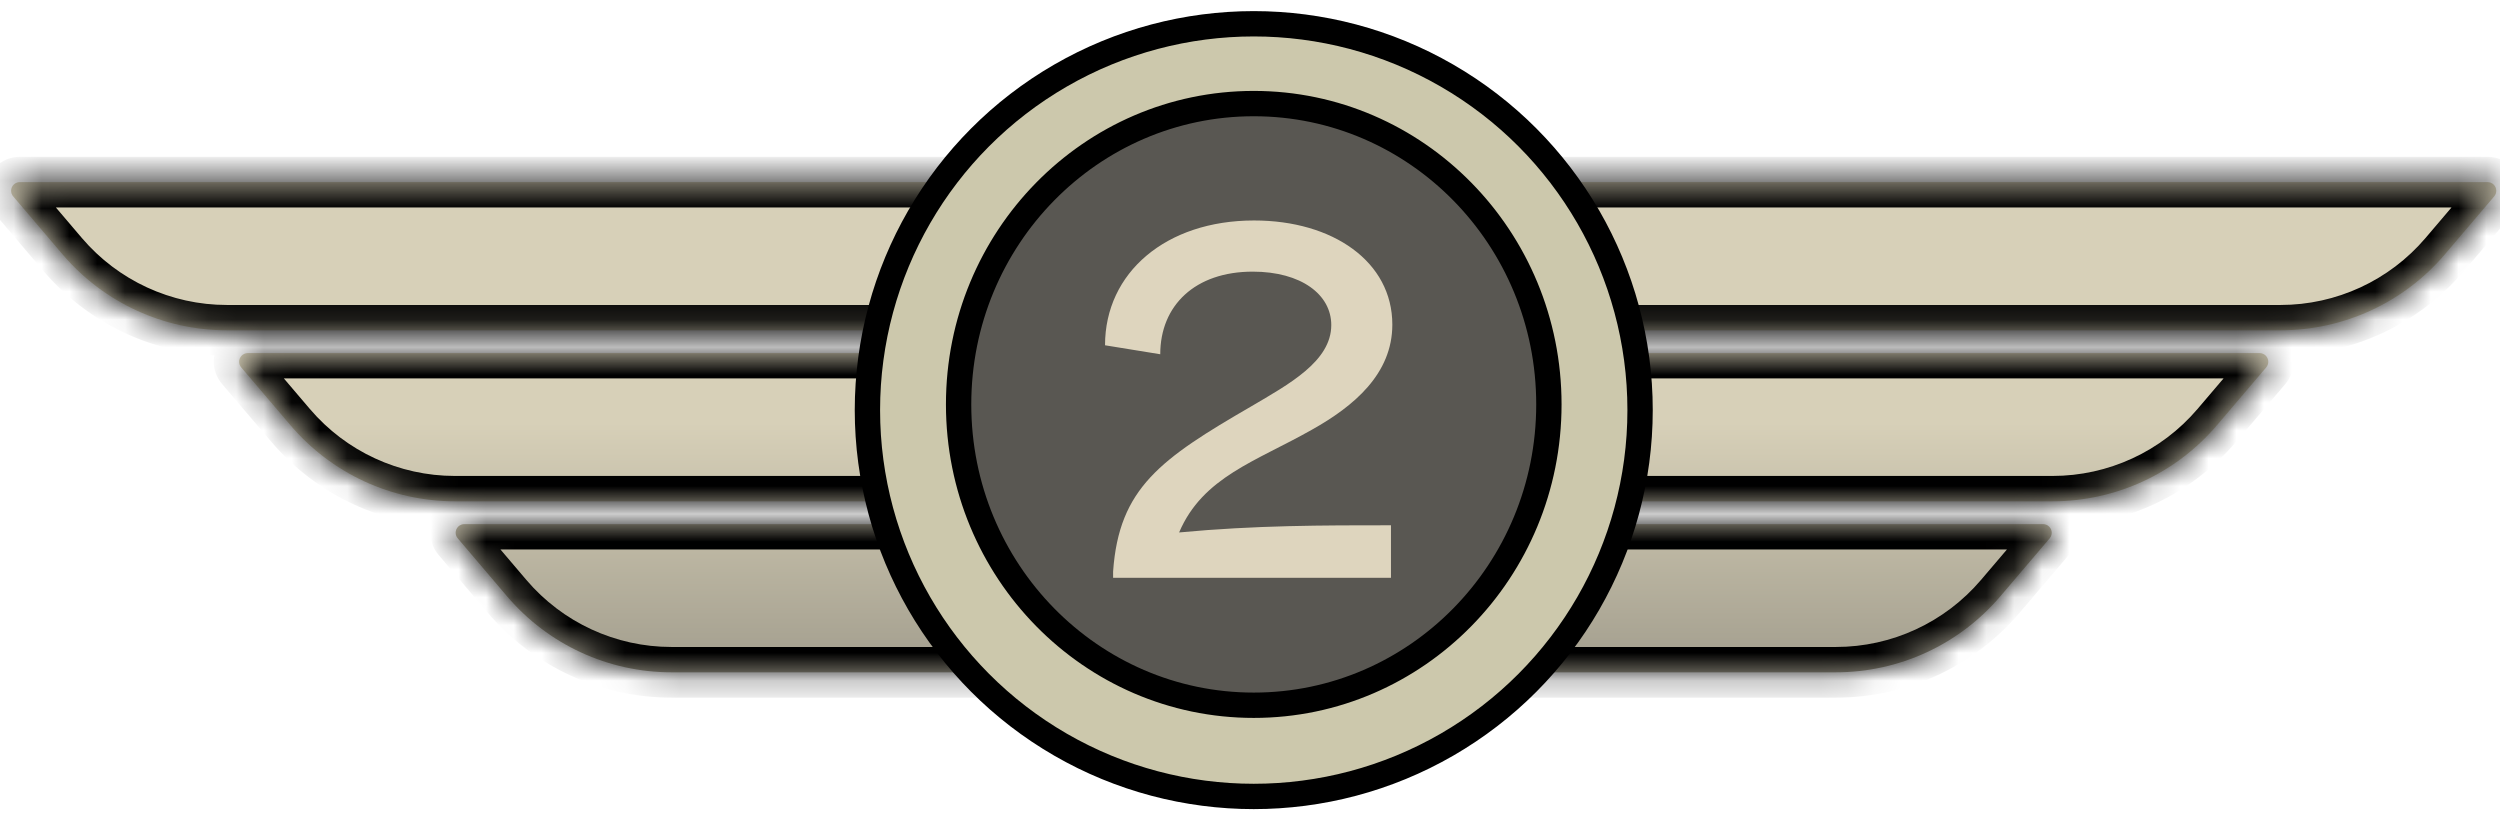 <svg width="90" height="30" viewBox="0 0 90 30" fill="none" xmlns="http://www.w3.org/2000/svg">
<mask id="path-1-inside-1_1878_17339" fill="white">
<path d="M73.551 18.868C73.723 18.868 73.862 19.007 73.862 19.179C73.862 19.253 73.836 19.325 73.788 19.381L72.009 21.471C70.533 23.204 68.372 24.203 66.096 24.203H24.171C21.895 24.203 19.733 23.204 18.257 21.471L16.479 19.381C16.43 19.325 16.403 19.253 16.403 19.179C16.404 19.007 16.544 18.868 16.716 18.868H73.551ZM81.346 12.711C81.518 12.711 81.658 12.852 81.658 13.024C81.658 13.098 81.632 13.17 81.584 13.226L79.805 15.315C78.329 17.048 76.167 18.047 73.891 18.047H16.376C14.1 18.047 11.938 17.048 10.462 15.315L8.683 13.226C8.635 13.17 8.608 13.098 8.608 13.024C8.608 12.852 8.748 12.712 8.92 12.711H81.346ZM38.014 6.556C38.834 6.556 39.609 6.933 40.114 7.579C41.486 9.33 40.238 11.891 38.014 11.891H8.168C5.892 11.891 3.73 10.893 2.254 9.16L0.475 7.07C0.427 7.014 0.4 6.942 0.4 6.868C0.4 6.696 0.541 6.556 0.713 6.556H38.014ZM89.554 6.556C89.726 6.556 89.866 6.696 89.866 6.868C89.866 6.942 89.839 7.014 89.791 7.07L88.013 9.16C86.537 10.893 84.375 11.891 82.099 11.891H52.252C50.028 11.891 48.781 9.33 50.152 7.579C50.658 6.933 51.432 6.556 52.252 6.556H89.554Z"/>
</mask>
<path d="M73.551 18.868C73.723 18.868 73.862 19.007 73.862 19.179C73.862 19.253 73.836 19.325 73.788 19.381L72.009 21.471C70.533 23.204 68.372 24.203 66.096 24.203H24.171C21.895 24.203 19.733 23.204 18.257 21.471L16.479 19.381C16.43 19.325 16.403 19.253 16.403 19.179C16.404 19.007 16.544 18.868 16.716 18.868H73.551ZM81.346 12.711C81.518 12.711 81.658 12.852 81.658 13.024C81.658 13.098 81.632 13.17 81.584 13.226L79.805 15.315C78.329 17.048 76.167 18.047 73.891 18.047H16.376C14.1 18.047 11.938 17.048 10.462 15.315L8.683 13.226C8.635 13.17 8.608 13.098 8.608 13.024C8.608 12.852 8.748 12.712 8.92 12.711H81.346ZM38.014 6.556C38.834 6.556 39.609 6.933 40.114 7.579C41.486 9.33 40.238 11.891 38.014 11.891H8.168C5.892 11.891 3.73 10.893 2.254 9.16L0.475 7.07C0.427 7.014 0.4 6.942 0.4 6.868C0.4 6.696 0.541 6.556 0.713 6.556H38.014ZM89.554 6.556C89.726 6.556 89.866 6.696 89.866 6.868C89.866 6.942 89.839 7.014 89.791 7.07L88.013 9.16C86.537 10.893 84.375 11.891 82.099 11.891H52.252C50.028 11.891 48.781 9.33 50.152 7.579C50.658 6.933 51.432 6.556 52.252 6.556H89.554Z" fill="url(#paint0_linear_1878_17339)"/>
<path d="M73.551 18.868L73.551 17.956H73.551V18.868ZM73.862 19.179H74.774V19.179L73.862 19.179ZM73.788 19.381L74.483 19.973L74.483 19.972L73.788 19.381ZM72.009 21.471L72.703 22.063L72.703 22.062L72.009 21.471ZM66.096 24.203V25.115H66.096L66.096 24.203ZM24.171 24.203L24.171 25.115H24.171V24.203ZM18.257 21.471L17.562 22.062L17.562 22.063L18.257 21.471ZM16.479 19.381L17.173 18.79L17.173 18.79L16.479 19.381ZM16.403 19.179L15.491 19.179V19.179H16.403ZM81.658 13.024L82.57 13.025V13.024H81.658ZM81.584 13.226L82.278 13.818L82.279 13.817L81.584 13.226ZM79.805 15.315L79.11 14.724L79.11 14.724L79.805 15.315ZM10.462 15.315L11.156 14.724L11.156 14.724L10.462 15.315ZM8.683 13.226L7.988 13.817L7.988 13.818L8.683 13.226ZM8.608 13.024H7.696L7.696 13.025L8.608 13.024ZM8.92 12.711V11.8L8.919 11.8L8.92 12.711ZM40.114 7.579L40.832 7.016L40.832 7.016L40.114 7.579ZM2.254 9.16L1.56 9.751L1.56 9.751L2.254 9.16ZM0.475 7.07L-0.221 7.66L-0.22 7.661L0.475 7.07ZM0.4 6.868L-0.512 6.868V6.868H0.4ZM89.866 6.868H90.778V6.868L89.866 6.868ZM89.791 7.07L89.097 6.479L89.097 6.479L89.791 7.07ZM88.013 9.16L88.707 9.751L88.707 9.751L88.013 9.16ZM82.099 11.891V12.803H82.099L82.099 11.891ZM52.252 11.891L52.252 12.803H52.252V11.891ZM50.152 7.579L49.434 7.016L49.434 7.016L50.152 7.579ZM52.252 6.556V5.644H52.252L52.252 6.556ZM73.551 18.868L73.551 19.78C73.219 19.78 72.951 19.51 72.95 19.18L73.862 19.179L74.774 19.179C74.774 18.504 74.227 17.956 73.551 17.956L73.551 18.868ZM73.862 19.179H72.95C72.95 19.038 73.001 18.9 73.093 18.791L73.788 19.381L74.483 19.972C74.672 19.75 74.774 19.469 74.774 19.179H73.862ZM73.788 19.381L73.094 18.79L71.314 20.88L72.009 21.471L72.703 22.062L74.483 19.973L73.788 19.381ZM72.009 21.471L71.314 20.88C70.012 22.409 68.104 23.291 66.096 23.291L66.096 24.203L66.096 25.115C68.639 25.115 71.054 23.999 72.703 22.063L72.009 21.471ZM66.096 24.203V23.291H24.171V24.203V25.115H66.096V24.203ZM24.171 24.203L24.171 23.291C22.162 23.291 20.254 22.41 18.951 20.88L18.257 21.471L17.562 22.063C19.212 23.999 21.627 25.115 24.171 25.115L24.171 24.203ZM18.257 21.471L18.951 20.88L17.173 18.79L16.479 19.381L15.784 19.973L17.562 22.062L18.257 21.471ZM16.479 19.381L17.173 18.79C17.261 18.894 17.315 19.03 17.315 19.179H16.403H15.491C15.491 19.477 15.6 19.756 15.784 19.973L16.479 19.381ZM16.403 19.179L17.315 19.18C17.315 19.514 17.044 19.78 16.716 19.78V18.868V17.956C16.043 17.956 15.492 18.5 15.491 19.179L16.403 19.179ZM16.716 18.868V19.78H73.551V18.868V17.956H16.716V18.868ZM81.346 12.711V13.623C81.014 13.623 80.746 13.355 80.746 13.024H81.658H82.57C82.57 12.348 82.022 11.8 81.346 11.8V12.711ZM81.658 13.024L80.746 13.023C80.746 12.883 80.796 12.745 80.889 12.635L81.584 13.226L82.279 13.817C82.468 13.595 82.57 13.313 82.57 13.025L81.658 13.024ZM81.584 13.226L80.89 12.635L79.11 14.724L79.805 15.315L80.499 15.906L82.278 13.818L81.584 13.226ZM79.805 15.315L79.11 14.724C77.808 16.253 75.9 17.134 73.891 17.134V18.047V18.959C76.434 18.959 78.85 17.843 80.499 15.906L79.805 15.315ZM73.891 18.047V17.134H16.376V18.047V18.959H73.891V18.047ZM16.376 18.047V17.134C14.367 17.134 12.459 16.253 11.156 14.724L10.462 15.315L9.768 15.906C11.417 17.843 13.832 18.959 16.376 18.959V18.047ZM10.462 15.315L11.156 14.724L9.377 12.635L8.683 13.226L7.988 13.818L9.768 15.906L10.462 15.315ZM8.683 13.226L9.377 12.635C9.471 12.745 9.52 12.883 9.52 13.023L8.608 13.024L7.696 13.025C7.697 13.313 7.798 13.594 7.988 13.817L8.683 13.226ZM8.608 13.024H9.52C9.52 13.353 9.254 13.623 8.921 13.623L8.92 12.711L8.919 11.8C8.241 11.8 7.696 12.351 7.696 13.024H8.608ZM8.92 12.711V13.623H81.346V12.711V11.8H8.92V12.711ZM38.014 6.556V7.468C38.554 7.468 39.064 7.717 39.396 8.141L40.114 7.579L40.832 7.016C40.154 6.15 39.114 5.644 38.014 5.644V6.556ZM40.114 7.579L39.396 8.141C40.299 9.293 39.478 10.979 38.014 10.979V11.891V12.803C40.998 12.803 42.672 9.366 40.832 7.016L40.114 7.579ZM38.014 11.891V10.979H8.168V11.891V12.803H38.014V11.891ZM8.168 11.891V10.979C6.159 10.979 4.251 10.098 2.948 8.569L2.254 9.16L1.56 9.751C3.209 11.688 5.625 12.803 8.168 12.803V11.891ZM2.254 9.16L2.948 8.569L1.169 6.479L0.475 7.07L-0.22 7.661L1.56 9.751L2.254 9.16ZM0.475 7.07L1.17 6.48C1.262 6.588 1.312 6.726 1.312 6.868H0.4H-0.512C-0.512 7.158 -0.409 7.439 -0.221 7.66L0.475 7.07ZM0.4 6.868L1.312 6.868C1.312 7.203 1.041 7.468 0.713 7.468V6.556V5.644C0.04 5.644 -0.511 6.188 -0.512 6.868L0.4 6.868ZM0.713 6.556V7.468H38.014V6.556V5.644H0.713V6.556ZM89.554 6.556V7.468C89.226 7.468 88.954 7.203 88.954 6.868L89.866 6.868L90.778 6.868C90.778 6.188 90.226 5.644 89.554 5.644V6.556ZM89.866 6.868H88.954C88.954 6.719 89.008 6.582 89.097 6.479L89.791 7.07L90.485 7.661C90.67 7.445 90.778 7.165 90.778 6.868H89.866ZM89.791 7.07L89.097 6.479L87.318 8.569L88.013 9.16L88.707 9.751L90.486 7.661L89.791 7.07ZM88.013 9.16L87.318 8.569C86.016 10.098 84.108 10.979 82.099 10.979L82.099 11.891L82.099 12.803C84.642 12.803 87.058 11.688 88.707 9.751L88.013 9.16ZM82.099 11.891V10.979H52.252V11.891V12.803H82.099V11.891ZM52.252 11.891L52.252 10.979C50.789 10.979 49.968 9.293 50.87 8.141L50.152 7.579L49.434 7.016C47.594 9.366 49.267 12.803 52.252 12.803L52.252 11.891ZM50.152 7.579L50.87 8.141C51.203 7.716 51.712 7.468 52.252 7.468L52.252 6.556L52.252 5.644C51.152 5.644 50.113 6.15 49.434 7.016L50.152 7.579ZM52.252 6.556V7.468H89.554V6.556V5.644H52.252V6.556Z" fill="black" mask="url(#path-1-inside-1_1878_17339)"/>
<circle cx="45.135" cy="14.764" r="13.908" fill="#CCC8AC" stroke="black" stroke-width="0.912"/>
<path d="M45.135 3.729C50.995 3.729 55.76 8.57 55.76 14.559C55.76 20.548 50.995 25.389 45.135 25.389C39.275 25.389 34.51 20.548 34.51 14.559C34.51 8.57 39.275 3.729 45.135 3.729Z" fill="#595752" stroke="black" stroke-width="0.912"/>
<path d="M40.072 20.574C40.282 17.568 41.785 16.518 45.049 14.627C46.391 13.835 47.926 13.011 47.926 11.702C47.926 10.604 46.843 9.779 45.098 9.779C43.029 9.779 41.769 10.991 41.769 12.753L39.781 12.43C39.781 9.812 41.979 7.937 45.146 7.937C47.99 7.937 50.124 9.424 50.124 11.686C50.124 13.464 48.734 14.627 47.231 15.468C45.211 16.615 43.304 17.164 42.448 19.168C45.195 18.91 47.635 18.91 50.075 18.91V20.8H40.072V20.574Z" fill="#DED5BE"/>
<defs>
<linearGradient id="paint0_linear_1878_17339" x1="44.859" y1="15.221" x2="44.859" y2="38.021" gradientUnits="userSpaceOnUse">
<stop stop-color="#D7D0B8"/>
<stop offset="1" stop-color="#51504C"/>
</linearGradient>
</defs>
</svg>
